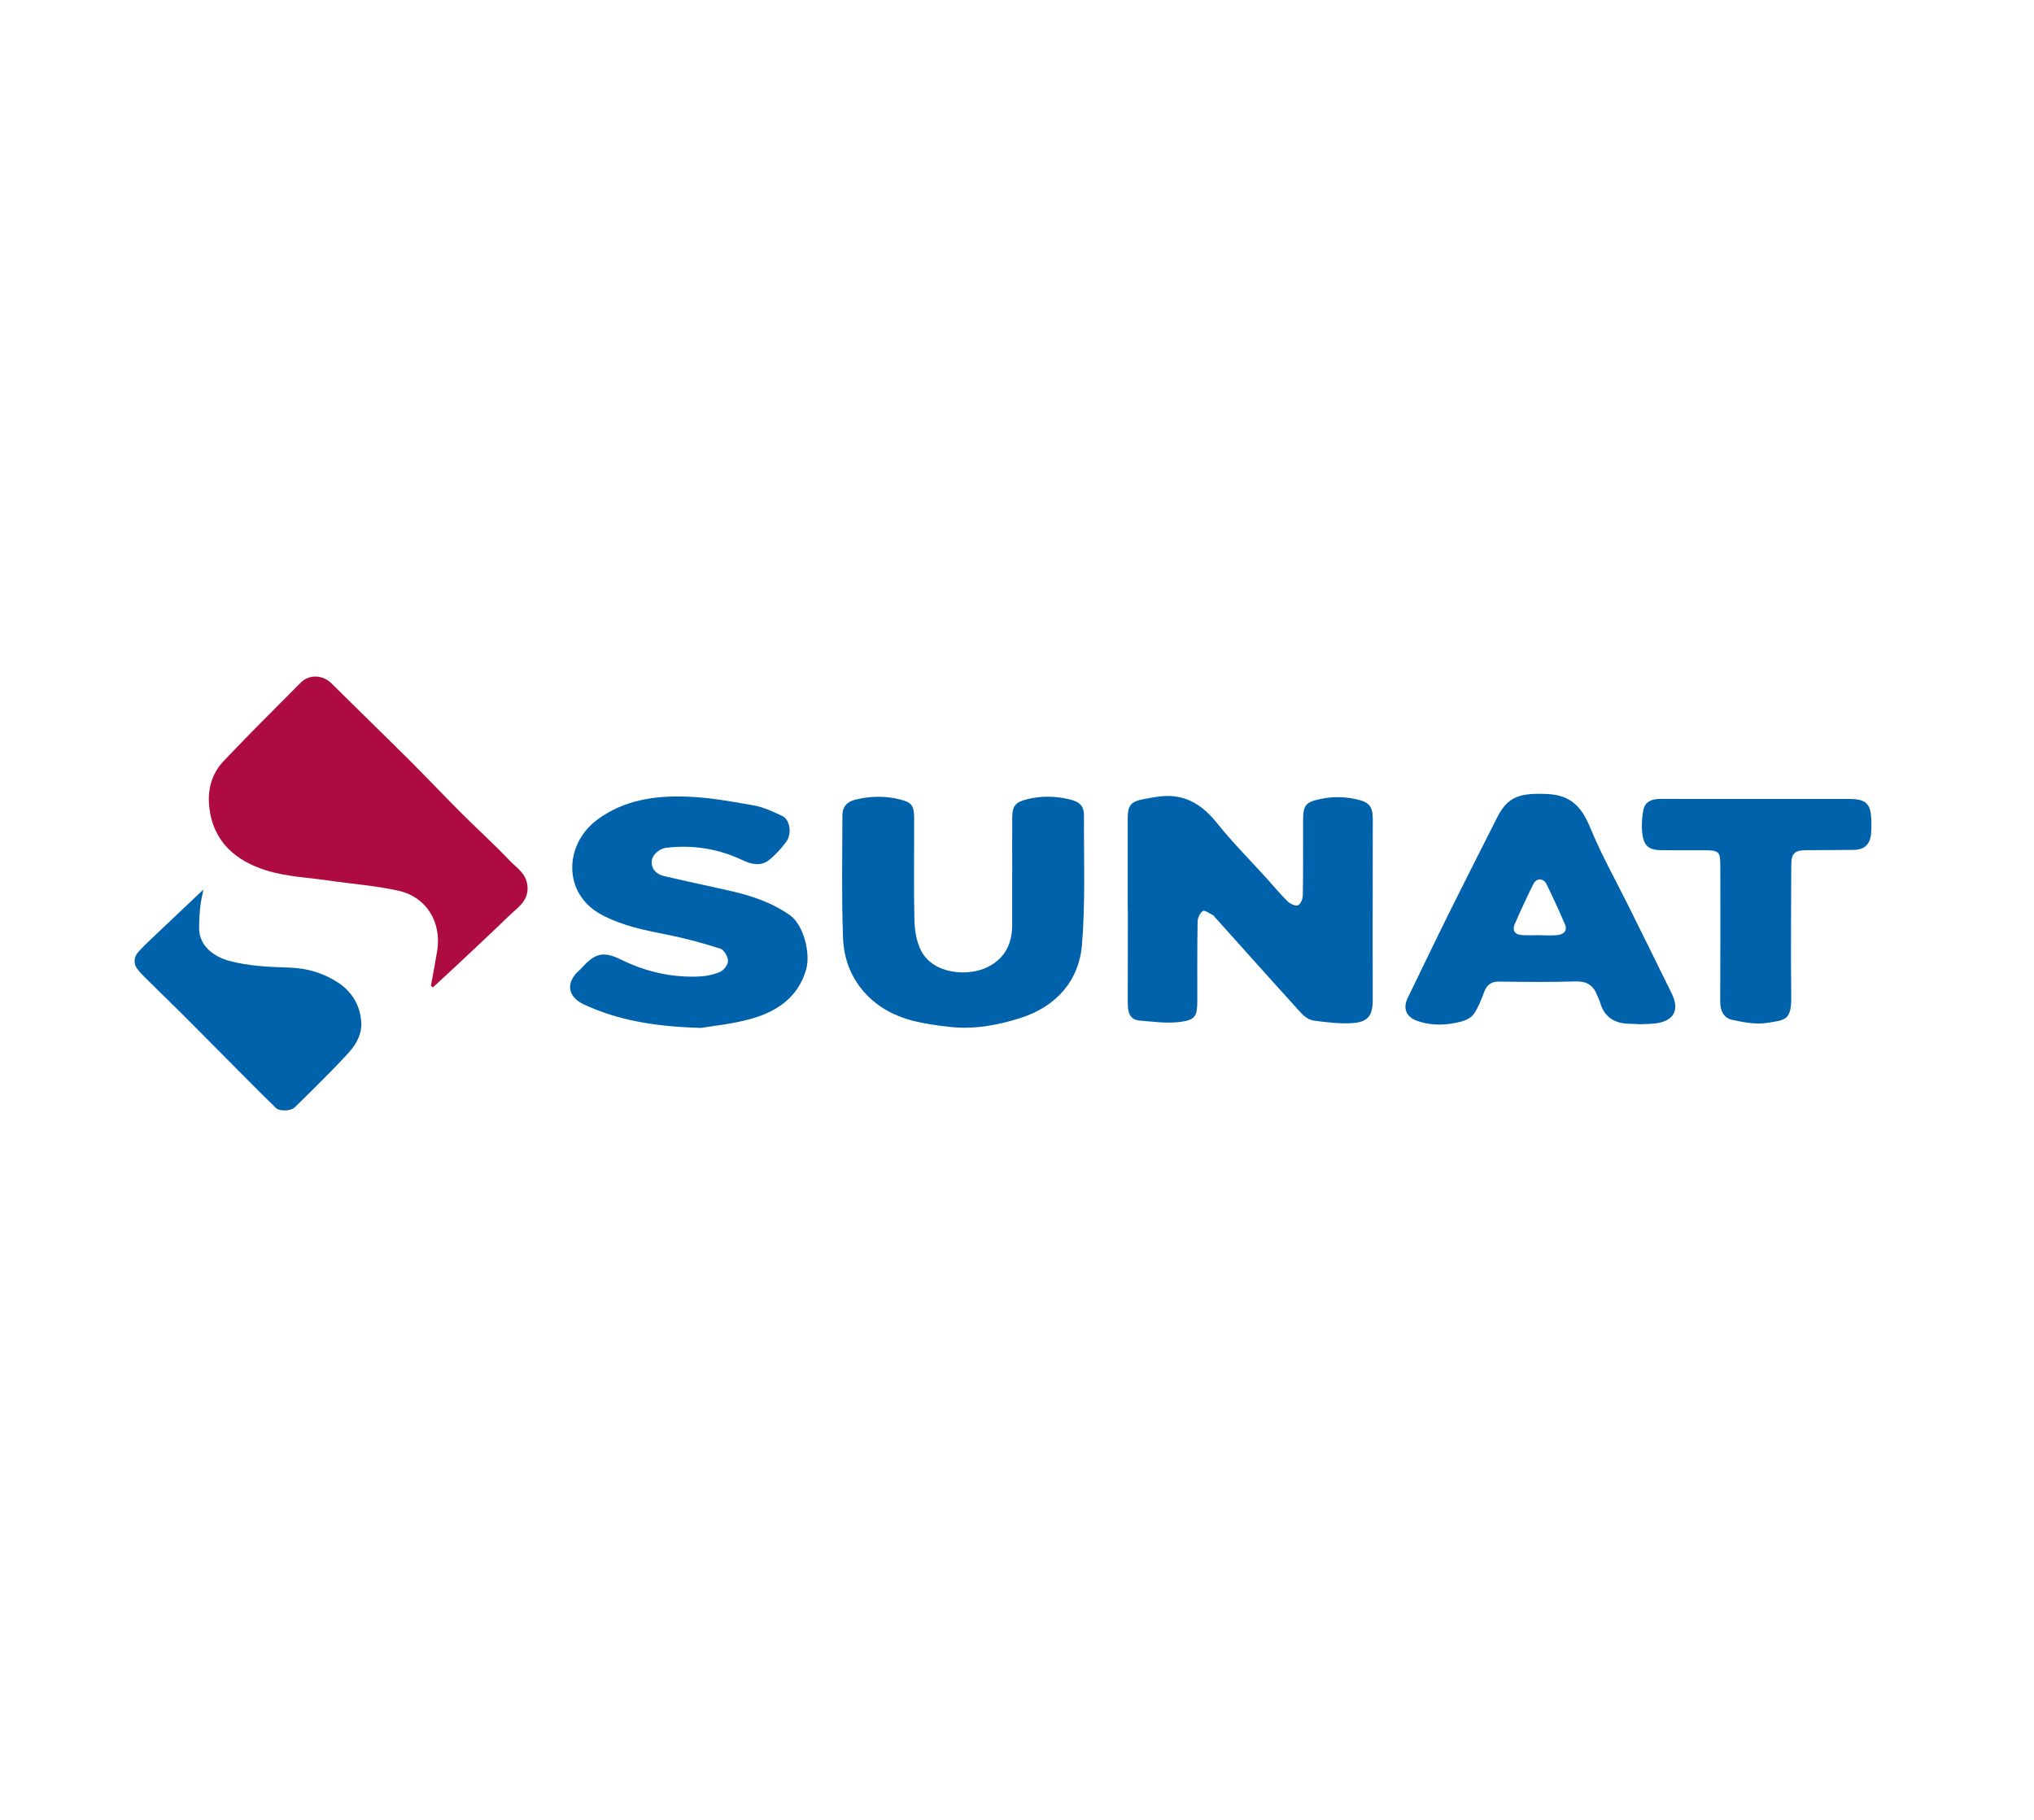<?xml version="1.0" encoding="UTF-8"?>
<!DOCTYPE svg PUBLIC "-//W3C//DTD SVG 1.1//EN" "http://www.w3.org/Graphics/SVG/1.1/DTD/svg11.dtd">
<!-- Creator: CorelDRAW 2018 (64 Bit Versión de evaluación) -->
<svg xmlns="http://www.w3.org/2000/svg" xml:space="preserve" width="190mm" height="170mm" version="1.1" style="shape-rendering:geometricPrecision; text-rendering:geometricPrecision; image-rendering:optimizeQuality; fill-rule:evenodd; clip-rule:evenodd"
viewBox="0 0 19000 17000"
 xmlns:xlink="http://www.w3.org/1999/xlink">
 <defs>
  <style type="text/css">
   <![CDATA[
    .fil1 {fill:#0162AC}
    .fil0 {fill:#AE0C41}
   ]]>
  </style>
 </defs>
 <g id="Capa_x0020_1">
  <g id="_2434269288656">
   <path class="fil0" d="M4025.33 9208.49c19.62,-108.83 40.92,-217.39 58.53,-326.59 42.42,-263.16 -97.69,-500.68 -355.46,-559.66 -212.58,-48.63 -432.72,-64.02 -649.27,-95.65 -196.87,-28.78 -400.5,-36.73 -588.48,-94.84 -288.17,-89.08 -502.43,-268.92 -536.4,-598.22 -16.57,-160.67 24.81,-307.89 133.75,-423.21 235.32,-249.02 479.16,-490.04 720.69,-733.16 80.26,-80.78 206.18,-74.12 287.4,6.38 243.19,241.09 489.16,479.4 731.83,721.01 160.7,160.01 316.12,325.32 476.57,485.62 150.41,150.24 308.36,293.12 454.82,447.03 64.15,67.39 152.11,119.19 166.7,229.05 19.51,146.91 -90.73,210.88 -173.53,291.3 -166.44,161.67 -336.63,319.45 -505.71,478.34 -67.39,63.33 -135.9,125.5 -203.93,188.21 -5.84,-5.23 -11.68,-10.39 -17.51,-15.61z"/>
  </g>
  <g id="_2434269286352">
   <path class="fil1" d="M1900.36 8309.09c-11.88,62.26 -24.65,110.64 -29.61,159.81 -6.89,68.21 -11.75,137.09 -10.68,205.55 2.64,167.53 144.21,263.88 278.46,300.37 183.96,50 372.85,57.84 562.07,63.69 164.25,5.04 318.17,48.65 456.12,139.15 135.29,88.73 210.52,220.73 218.46,377.83 4.92,97.4 -42.1,192.14 -109.24,267.52 -77.79,87.3 -160.23,170.51 -242.41,253.81 -89.05,90.24 -179.83,178.85 -270.52,267.48 -35.85,35.06 -140.58,39.61 -176.98,4.4 -98.56,-95.36 -194.85,-193.06 -291.78,-290.1 -78.99,-79.08 -157.64,-158.48 -236.44,-237.77 -117.36,-118.09 -234.22,-236.72 -352.23,-354.15 -111.08,-110.53 -223.67,-219.53 -334.96,-329.85 -27.76,-27.49 -55.31,-55.8 -79.02,-86.74 -33.65,-43.87 -32.69,-108.62 7.06,-153.33 49.31,-55.47 103.79,-106.53 157.64,-157.81 147.24,-140.3 295.32,-279.71 454.06,-429.86z"/>
  </g>
  <g id="_2434269286096">
   <path class="fil1" d="M10534.23 8500.24c0,-283.77 0.18,-567.54 -0.04,-851.29 -0.15,-126.99 28.3,-162.1 153.97,-185.09 51.93,-9.5 103.97,-19.7 156.37,-25.12 225.71,-23.37 386.34,77.91 524.45,250.91 142.82,178.9 305.83,341.67 459.8,511.69 66.66,73.64 130.06,150.66 200.81,220.09 23.35,22.93 73.83,45.1 96.47,34.55 24.69,-11.49 43.61,-61.22 44.11,-94.62 3.68,-233.65 1.58,-467.37 2.13,-701.06 0.29,-144.65 29.01,-169.12 168.16,-197.77 108.98,-22.47 212.59,-21.1 320.86,1.73 124.48,26.21 162.11,62.11 162.07,188.72 -0.11,361.68 -0.8,723.33 -0.97,1084.98 -0.08,200.31 0.61,400.65 0.61,600.96 0,148.05 -42.92,208.63 -191.05,218.33 -119.89,7.81 -242.44,-7.64 -362.23,-24.08 -41.52,-5.7 -86.43,-38.02 -116.08,-70.6 -269.72,-296.47 -536.49,-595.62 -804.12,-893.96 -5.55,-6.2 -9.8,-14.99 -16.72,-18.34 -32.83,-15.9 -80.01,-51.32 -96.58,-40.58 -27.43,17.84 -48.66,65.55 -49.31,101.05 -4.25,244.74 -2.38,489.6 -2.74,734.42 -0.22,142.82 -13.98,180.29 -153.6,200.16 -125.12,17.76 -256.45,-1.22 -384.36,-12 -97.96,-8.25 -111.8,-83.76 -111.55,-165.06 0.77,-236.46 0.58,-472.95 0.72,-709.45 0.05,-52.87 0.05,-105.7 0.05,-158.57 -0.4,0 -0.8,0 -1.23,0z"/>
  </g>
  <g id="_2434269286704">
   <path class="fil1" d="M6546.49 9602.23c-441.33,-13.34 -773.79,-73.17 -1088.72,-217.57 -156.32,-71.72 -177.25,-204.07 -47.96,-319.17 10.34,-9.2 20.14,-19.14 29.39,-29.41 120.27,-133.74 200.7,-151.59 362.48,-71.94 229.1,112.77 470.57,168.56 725.3,157.79 67.86,-2.85 138.99,-16.98 200.63,-44.09 34.58,-15.2 73.76,-68.18 72.84,-103.13 -1.05,-39.5 -37.09,-101.75 -71.2,-112.67 -160.41,-51.46 -323.84,-96.37 -489.05,-129.13 -215.56,-42.7 -430.21,-84.65 -625.52,-190.64 -360.71,-195.66 -343.48,-652.6 -40.78,-881.18 252.84,-190.94 549.94,-231.03 852.3,-219.11 206.43,8.11 412.63,45.34 616.68,82.08 91.23,16.43 179.04,58.93 264.5,98.14 72.71,33.36 92.97,166.83 35.5,243.26 -46.17,61.42 -98.97,120.65 -158.85,168.28 -76.33,60.73 -165.22,40.45 -245.3,2.41 -226.85,-107.72 -464.21,-145.96 -712.72,-116.91 -73.09,8.52 -140.18,73.18 -138.61,134.78 1.92,75.54 52.95,115.04 119.08,130.51 202.36,47.33 405.85,89.75 608.51,135.87 200.72,45.66 392.18,107.93 565.26,229.87 124.23,87.54 194.53,353.29 149.78,507.39 -74.24,255.63 -265.79,386.28 -498.17,454.75 -187.02,55.11 -385.21,72.19 -485.37,89.82z"/>
  </g>
  <g id="_2434269287376">
   <path class="fil1" d="M9455.2 8152.31c0,-172.54 -0.64,-345.09 0.26,-517.6 0.61,-111.39 35.2,-143.13 142.03,-169.53 133.56,-33.02 263.69,-29.11 395.96,2.66 91.48,21.97 132.56,59.38 132.13,153.68 -1.92,400.52 14.16,802.8 -18.28,1201.02 -27.53,337.95 -239.3,581.25 -579.98,688.39 -208.82,65.67 -427,106.82 -648.56,82.28 -243.01,-26.92 -487.06,-62.1 -688.8,-216.52 -201.14,-153.96 -306.11,-369.66 -315.11,-616.9 -13.92,-380.71 -6.78,-762.27 -5.86,-1143.48 0.2,-77.61 41.37,-127.44 121.86,-146.84 137.93,-33.27 274.17,-36.6 412.53,-2.71 105.82,25.9 135.09,53.76 135.62,165.88 1.46,319.95 -4.6,640.05 2.68,959.86 2.22,97.06 18.85,203.26 62.44,287.99 115.92,225.25 449.6,242.94 627.08,150.36 161,-83.97 224.11,-220.31 223.79,-394.34 -0.25,-161.43 -0.07,-322.8 -0.07,-484.2 0.1,0 0.21,0 0.28,0z"/>
  </g>
  <g id="_2434269283696">
   <g>
    <path class="fil1" d="M15318.56 9567.67c-30.6,-1.38 -61.16,-3.69 -91.73,-4.01 -139,-1.62 -239.22,-56.84 -279.66,-198.1 -7.57,-26.46 -21.34,-51.12 -31.64,-76.81 -36.95,-91.72 -101.17,-124.15 -202.37,-120.95 -236.2,7.5 -472.83,4.91 -709.18,1.41 -77.34,-1.16 -115.8,32.4 -141.31,100.76 -26.03,69.66 -53.67,141.06 -95.15,201.79 -23.53,34.46 -73.53,59.18 -116.27,70.53 -138.79,36.9 -280.24,42.17 -417.41,-7.74 -101.16,-36.84 -130.02,-118.29 -84.22,-212.36 129.88,-266.69 257.75,-534.32 389.55,-800.03 147.51,-297.43 298.23,-593.28 447.98,-889.59 96.54,-191.04 210.68,-227.17 465.7,-215.43 222.43,10.2 322.88,122.38 401.73,314.29 105.02,255.73 241.94,498.34 364.94,746.72 132.63,267.99 265.58,535.94 397.23,804.44 74.27,151.43 19.06,254.55 -148.26,276.82 -49.5,6.56 -99.95,5.73 -149.93,8.26zm-933.61 -832.2l0 0c0,0.25 0,0.55 0,0.76 55.65,0 111.91,5.3 166.68,-1.48 52.19,-6.49 92.92,-38.46 67.87,-97.45 -54.06,-127.47 -112.06,-253.46 -172.92,-377.85 -28.58,-58.47 -94.17,-59.39 -122.75,-1.91 -61.6,123.98 -120.13,249.59 -175.19,376.59 -23.5,54.16 0.29,95.28 61.16,100.33 58.02,4.8 116.73,1.01 175.15,1.01z"/>
   </g>
  </g>
  <g id="_2434269285712">
   <path class="fil1" d="M16414.78 7463.06c283.77,0 567.58,-0.21 851.39,0.07 168.66,0.17 211.37,42.4 214.65,212.44 0.76,38.91 0.69,78.14 -3.42,116.74 -10.53,99.52 -63.82,146.04 -165.53,146.89 -144.66,1.23 -289.33,2.51 -433.99,2.71 -114.36,0.14 -144.99,28.43 -145.24,140.69 -0.9,406.22 -5.94,812.49 -0.15,1218.58 3.36,231.16 -52.47,227.59 -230.36,254.49 -103.4,15.64 -215.95,-6.03 -320.6,-28.59 -81.17,-17.47 -113.13,-86.25 -112.67,-172.55 2.17,-420.12 1.59,-840.24 1.05,-1260.36 -0.15,-141.13 -11.1,-151.18 -152.71,-151.7 -130.74,-0.47 -261.49,0.72 -392.25,-0.36 -121.41,-1.01 -168.51,-36.01 -183.77,-156.18 -8.86,-70.21 -3.71,-144.48 8.73,-214.51 15.31,-86.01 83.29,-109.19 163.4,-108.82 208.71,1.01 417.34,0.61 626.02,0.73 91.82,0.05 183.65,0 275.45,0 0,-0.1 0,-0.19 0,-0.27z"/>
  </g>
 </g>
</svg>
